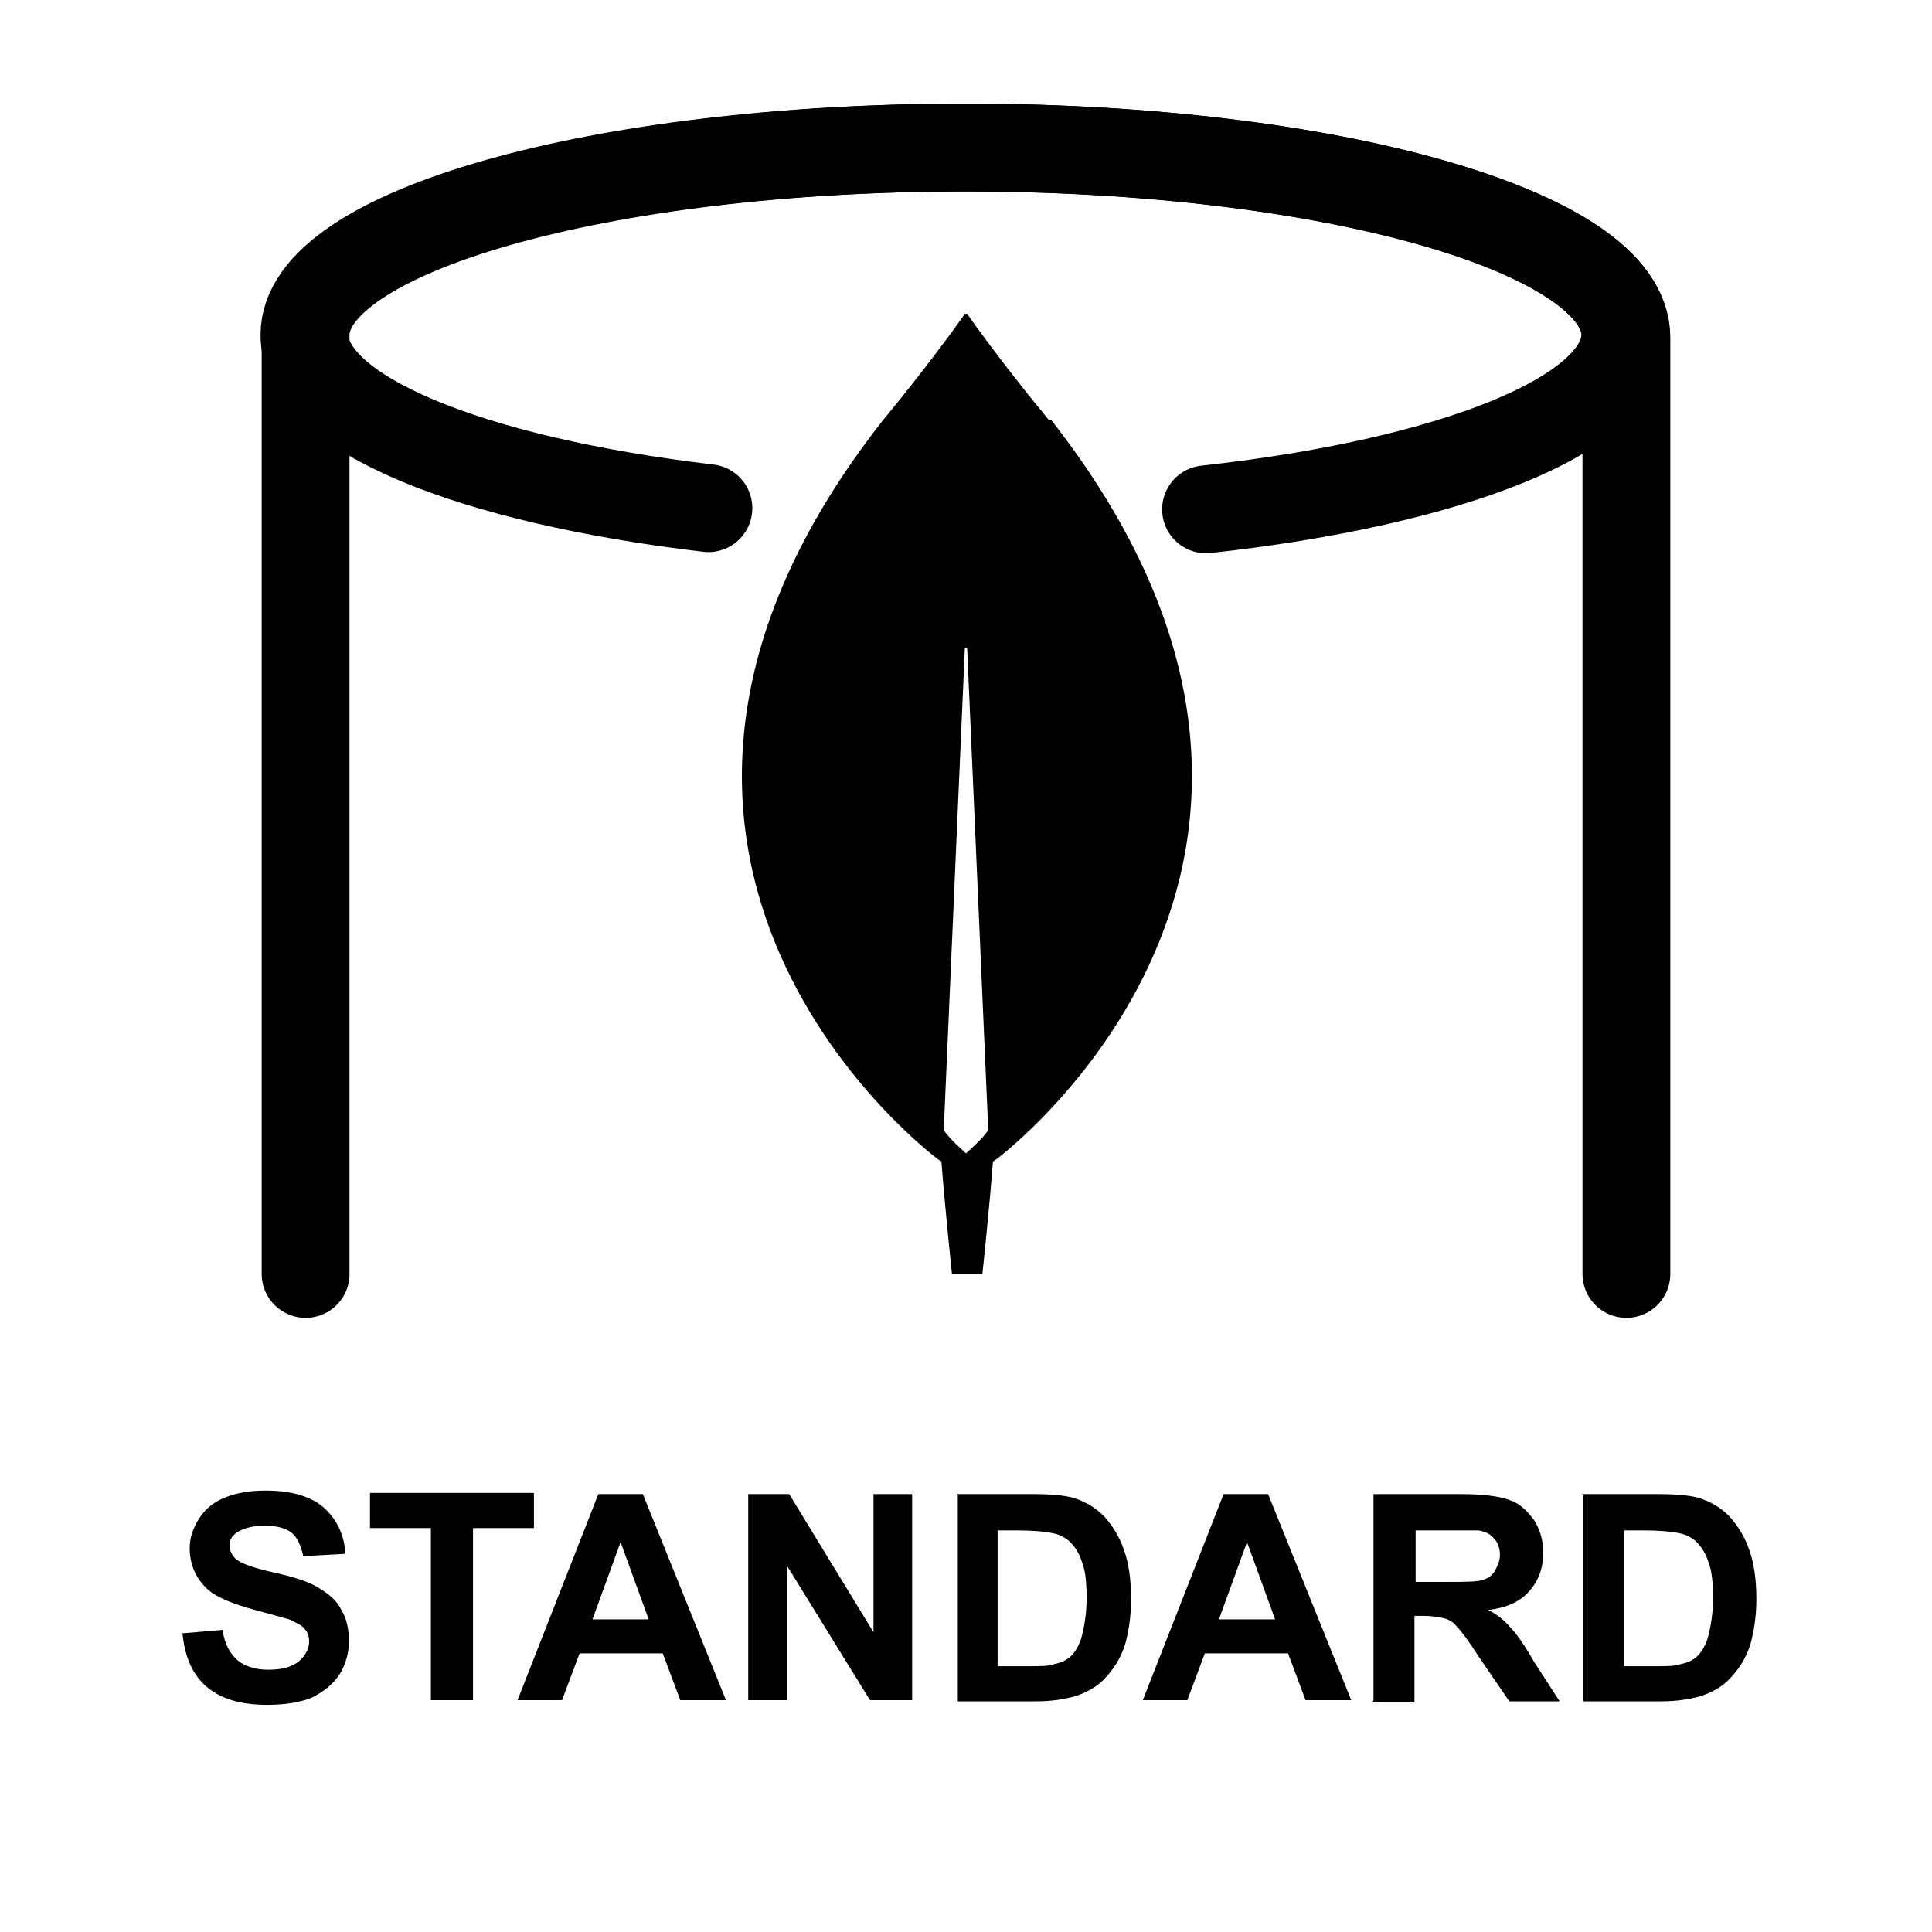 <?xml version="1.0" encoding="UTF-8"?><svg id="Layer_3" xmlns="http://www.w3.org/2000/svg" viewBox="0 0 16.5 16.5"><defs><style>.cls-1{fill:none;stroke:#000;stroke-linecap:round;stroke-miterlimit:10;stroke-width:.75px;}</style></defs><path class="cls-1" d="M13.89,10.88V2.88h0c0-.9-2.53-1.62-5.64-1.62s-5.64.72-5.64,1.6h0v8.02"/><path class="cls-1" d="M6.05,4.34c-2.03-.24-3.45-.81-3.45-1.48,0-.89,2.53-1.6,5.64-1.6s5.64.72,5.64,1.6c0,.68-1.49,1.26-3.58,1.49"/><path d="M1.55,13.95l.35-.03c.02.12.06.2.13.26.06.05.15.08.26.08.11,0,.2-.02.26-.07.06-.05.09-.11.09-.17,0-.04-.01-.08-.04-.11-.02-.03-.07-.05-.13-.08-.04-.01-.14-.04-.29-.08-.19-.05-.33-.11-.4-.17-.11-.1-.16-.22-.16-.36,0-.09.03-.17.08-.25.05-.08.12-.14.22-.18.1-.04.21-.06.35-.06.22,0,.39.05.5.15.11.1.17.23.18.39l-.36.02c-.02-.09-.05-.16-.1-.2s-.13-.06-.23-.06-.18.02-.24.06c-.04.03-.06.06-.06.11,0,.04.02.08.05.11.04.04.15.08.33.12s.3.08.38.13.15.1.19.18c.05.08.07.17.07.28,0,.1-.03.2-.08.28-.06.09-.14.15-.24.2-.1.04-.23.06-.38.06-.22,0-.39-.05-.51-.15-.12-.1-.19-.25-.21-.45Z"/><path d="M3.68,14.52v-1.47h-.52v-.3h1.4v.3h-.52v1.47h-.36Z"/><path d="M6.2,14.52h-.39l-.15-.4h-.71l-.15.4h-.38l.69-1.76h.38l.71,1.76ZM5.54,13.83l-.24-.66-.24.66h.48Z"/><path d="M6.39,14.52v-1.76h.35l.72,1.18v-1.18h.33v1.76h-.36l-.71-1.15v1.15h-.33Z"/><path d="M8.17,12.76h.65c.15,0,.26.01.34.03.1.03.19.08.27.16.07.08.13.17.17.29.04.11.06.25.06.42,0,.14-.02.27-.05.38-.04.13-.11.23-.19.31-.06.06-.15.11-.25.14-.08.02-.18.04-.32.04h-.67v-1.76ZM8.52,13.06v1.17h.27c.1,0,.17,0,.22-.02.06-.01.11-.04.14-.07s.07-.09.09-.17c.02-.08.04-.19.04-.32s-.01-.24-.04-.31c-.02-.07-.06-.13-.1-.17-.04-.04-.1-.07-.17-.08-.05-.01-.15-.02-.29-.02h-.16Z"/><path d="M11.54,14.52h-.39l-.15-.4h-.71l-.15.4h-.38l.69-1.76h.38l.71,1.76ZM10.89,13.83l-.24-.66-.24.66h.48Z"/><path d="M11.73,14.52v-1.76h.75c.19,0,.33.02.41.05.09.03.15.09.21.17.05.08.08.17.08.28,0,.13-.04.24-.12.33-.08.09-.19.14-.35.16.08.04.14.09.19.15.05.05.12.15.2.29l.22.34h-.43l-.26-.38c-.09-.14-.15-.22-.19-.26-.03-.04-.07-.06-.11-.07-.04-.01-.1-.02-.18-.02h-.07v.74h-.36ZM12.09,13.51h.26c.17,0,.28,0,.32-.02.04-.01.08-.04.1-.08.02-.04.04-.08.04-.13,0-.06-.02-.11-.05-.14-.03-.04-.08-.06-.13-.07-.03,0-.12,0-.26,0h-.28v.45Z"/><path d="M13.51,12.76h.65c.15,0,.26.01.34.03.1.03.19.08.27.16.07.08.13.17.17.29.04.11.06.25.06.42,0,.14-.02.27-.05.38-.04.13-.11.23-.19.31-.06.06-.15.11-.25.14-.08.02-.18.04-.32.04h-.67v-1.76ZM13.87,13.06v1.17h.27c.1,0,.17,0,.22-.02.06-.01.11-.04.14-.07s.07-.09.09-.17c.02-.08.04-.19.04-.32s-.01-.24-.04-.31c-.02-.07-.06-.13-.1-.17-.04-.04-.1-.07-.17-.08-.05-.01-.15-.02-.29-.02h-.16Z"/><path d="M8.96,3.59c-.34-.41-.64-.82-.7-.91,0,0-.02,0-.02,0-.06.09-.36.5-.7.91-2.96,3.77.47,6.31.47,6.31l.03.02c.03.39.09.96.09.96h.26s.06-.56.09-.96l.03-.02s3.42-2.54.47-6.31h0ZM8.25,9.85s-.15-.13-.19-.2h0s.18-4.11.18-4.11c0-.01.02-.01.02,0l.18,4.11h0c-.04.07-.19.2-.19.2h0Z"/></svg>
